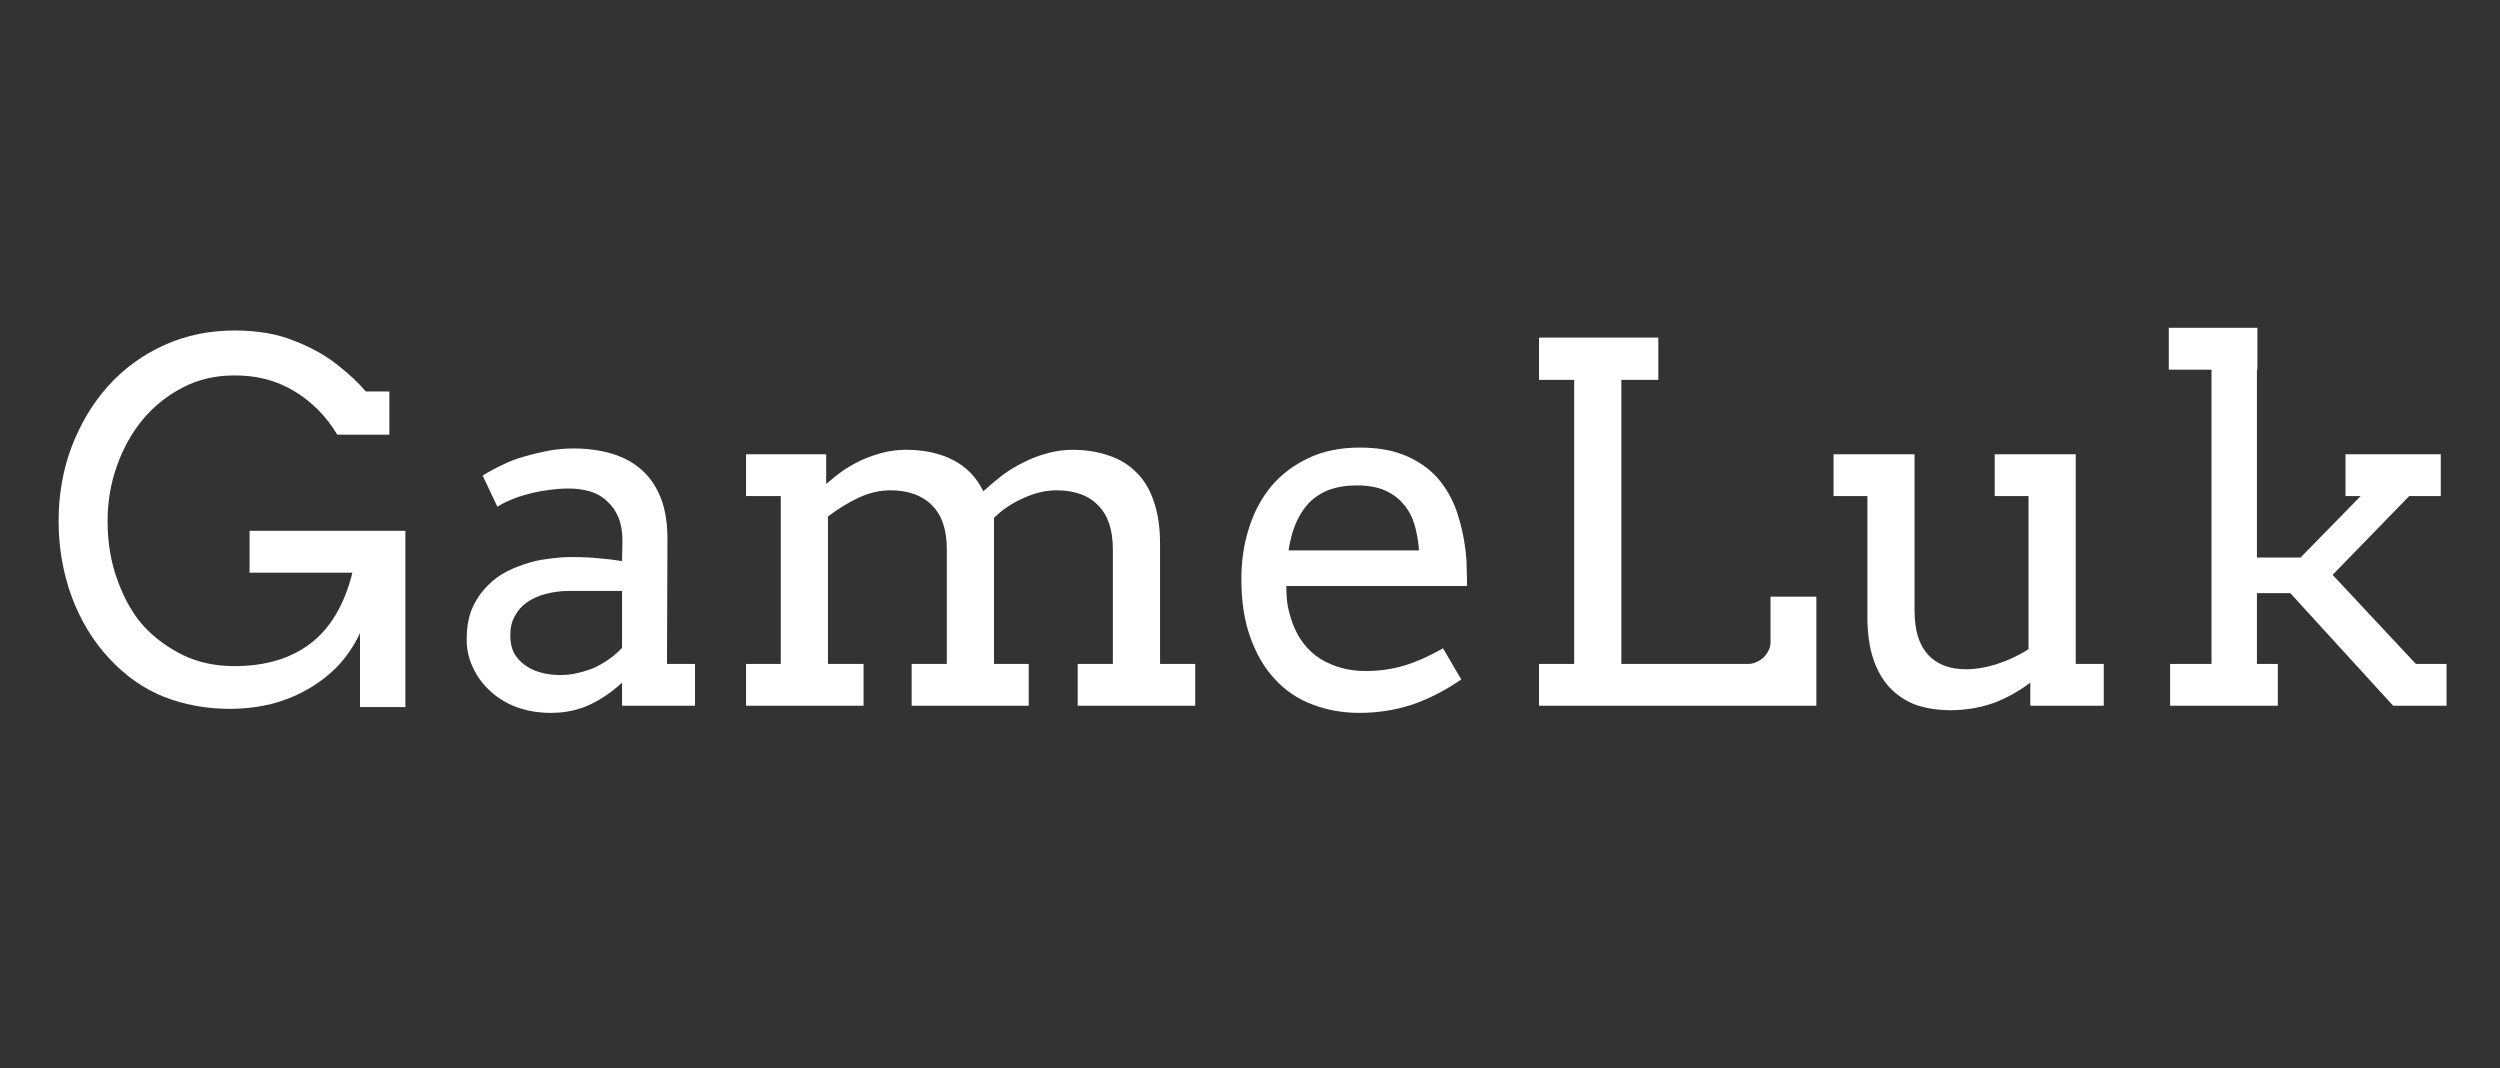 <svg xmlns="http://www.w3.org/2000/svg" xmlns:xlink="http://www.w3.org/1999/xlink" width="117" zoomAndPan="magnify" viewBox="0 0 87.75 37.5" height="50" preserveAspectRatio="xMidYMid meet" version="1.0"><rect x="0" y="0" width="87.75" height="37.5" fill="#333333" stroke="none"/><defs><g/></defs><g fill="#ffffff" fill-opacity="1"><g transform="translate(1.448, 24.772)"><g><path d="M 11.188 0.047 L 11.188 -2.547 C 10.969 -2.086 10.695 -1.691 10.375 -1.359 C 10.051 -1.035 9.691 -0.766 9.297 -0.547 C 8.898 -0.328 8.473 -0.16 8.016 -0.047 C 7.566 0.055 7.109 0.109 6.641 0.109 C 5.805 0.109 5.031 -0.031 4.312 -0.312 C 3.602 -0.594 2.961 -1.039 2.391 -1.656 C 1.816 -2.27 1.375 -3 1.062 -3.844 C 0.758 -4.688 0.609 -5.566 0.609 -6.484 C 0.609 -7.398 0.758 -8.266 1.062 -9.078 C 1.375 -9.898 1.801 -10.613 2.344 -11.219 C 2.895 -11.832 3.551 -12.312 4.312 -12.656 C 5.07 -13 5.895 -13.172 6.781 -13.172 C 7.594 -13.172 8.289 -13.051 8.875 -12.812 C 9.469 -12.582 9.973 -12.301 10.391 -11.969 C 10.805 -11.645 11.141 -11.332 11.391 -11.031 L 12.219 -11.031 L 12.219 -9.516 L 10.391 -9.516 C 10.004 -10.16 9.5 -10.672 8.875 -11.047 C 8.25 -11.422 7.547 -11.602 6.766 -11.594 C 6.109 -11.594 5.508 -11.453 4.969 -11.172 C 4.426 -10.891 3.957 -10.516 3.562 -10.047 C 3.176 -9.578 2.875 -9.035 2.656 -8.422 C 2.438 -7.805 2.328 -7.16 2.328 -6.484 C 2.328 -5.723 2.445 -5.02 2.688 -4.375 C 2.926 -3.727 3.227 -3.203 3.594 -2.797 C 3.969 -2.391 4.426 -2.051 4.969 -1.781 C 5.508 -1.52 6.113 -1.391 6.781 -1.391 C 7.863 -1.391 8.754 -1.656 9.453 -2.188 C 10.148 -2.719 10.641 -3.547 10.922 -4.672 L 7.312 -4.672 L 7.312 -6.141 L 12.781 -6.141 L 12.781 0.047 Z M 11.188 0.047 "/></g></g></g><g fill="#ffffff" fill-opacity="1"><g transform="translate(15.786, 24.772)"><g><path d="M 6.047 -0.812 C 5.711 -0.5 5.344 -0.242 4.938 -0.047 C 4.531 0.148 4.066 0.25 3.547 0.25 C 3.109 0.25 2.707 0.18 2.344 0.047 C 1.988 -0.086 1.68 -0.273 1.422 -0.516 C 1.16 -0.754 0.957 -1.031 0.812 -1.344 C 0.664 -1.656 0.594 -1.984 0.594 -2.328 C 0.594 -2.703 0.645 -3.035 0.75 -3.328 C 0.863 -3.617 1.016 -3.867 1.203 -4.078 C 1.391 -4.297 1.602 -4.477 1.844 -4.625 C 2.094 -4.77 2.352 -4.883 2.625 -4.969 C 2.895 -5.062 3.172 -5.125 3.453 -5.156 C 3.734 -5.195 4.004 -5.219 4.266 -5.219 C 4.672 -5.219 5.008 -5.203 5.281 -5.172 C 5.562 -5.148 5.816 -5.117 6.047 -5.078 L 6.062 -5.797 C 6.062 -6.109 6.016 -6.379 5.922 -6.609 C 5.828 -6.836 5.695 -7.023 5.531 -7.172 C 5.375 -7.328 5.18 -7.441 4.953 -7.516 C 4.723 -7.586 4.461 -7.625 4.172 -7.625 C 3.91 -7.625 3.656 -7.602 3.406 -7.562 C 3.164 -7.531 2.938 -7.484 2.719 -7.422 C 2.508 -7.367 2.312 -7.301 2.125 -7.219 C 1.945 -7.145 1.797 -7.066 1.672 -6.984 L 1.156 -8.078 C 1.363 -8.211 1.594 -8.336 1.844 -8.453 C 2.094 -8.578 2.352 -8.676 2.625 -8.75 C 2.906 -8.832 3.188 -8.898 3.469 -8.953 C 3.758 -9.004 4.047 -9.031 4.328 -9.031 C 4.836 -9.031 5.297 -8.969 5.703 -8.844 C 6.117 -8.719 6.469 -8.523 6.75 -8.266 C 7.031 -8.016 7.25 -7.691 7.406 -7.297 C 7.562 -6.898 7.641 -6.426 7.641 -5.875 L 7.625 -1.469 L 8.609 -1.469 L 8.609 0 L 6.047 0 Z M 3.891 -1.078 C 4.098 -1.078 4.305 -1.102 4.516 -1.156 C 4.734 -1.207 4.938 -1.273 5.125 -1.359 C 5.312 -1.453 5.484 -1.555 5.641 -1.672 C 5.797 -1.785 5.93 -1.906 6.047 -2.031 L 6.047 -4.031 L 4.203 -4.031 C 3.898 -4.031 3.617 -3.992 3.359 -3.922 C 3.109 -3.859 2.891 -3.758 2.703 -3.625 C 2.523 -3.5 2.383 -3.336 2.281 -3.141 C 2.176 -2.953 2.125 -2.734 2.125 -2.484 C 2.125 -2.242 2.164 -2.035 2.25 -1.859 C 2.344 -1.691 2.469 -1.551 2.625 -1.438 C 2.781 -1.32 2.961 -1.234 3.172 -1.172 C 3.391 -1.109 3.629 -1.078 3.891 -1.078 Z M 3.891 -1.078 "/></g></g></g><g fill="#ffffff" fill-opacity="1"><g transform="translate(25.327, 24.772)"><g><path d="M 0.859 -8.828 L 3.672 -8.828 L 3.672 -7.797 L 3.688 -7.797 C 3.875 -7.961 4.07 -8.117 4.281 -8.266 C 4.5 -8.41 4.723 -8.535 4.953 -8.641 C 5.191 -8.742 5.438 -8.828 5.688 -8.891 C 5.938 -8.953 6.203 -8.984 6.484 -8.984 C 7.117 -8.984 7.664 -8.863 8.125 -8.625 C 8.582 -8.395 8.938 -8.031 9.188 -7.531 C 9.406 -7.727 9.629 -7.914 9.859 -8.094 C 10.098 -8.27 10.348 -8.422 10.609 -8.547 C 10.867 -8.68 11.141 -8.785 11.422 -8.859 C 11.711 -8.941 12.008 -8.984 12.312 -8.984 C 12.789 -8.984 13.219 -8.914 13.594 -8.781 C 13.977 -8.656 14.301 -8.457 14.562 -8.188 C 14.832 -7.926 15.035 -7.586 15.172 -7.172 C 15.316 -6.754 15.391 -6.258 15.391 -5.688 L 15.391 -1.469 L 16.625 -1.469 L 16.625 0 L 12.5 0 L 12.5 -1.469 L 13.734 -1.469 L 13.734 -5.5 C 13.734 -6.176 13.562 -6.688 13.219 -7.031 C 12.883 -7.383 12.395 -7.562 11.75 -7.562 C 11.375 -7.562 10.984 -7.469 10.578 -7.281 C 10.18 -7.102 9.844 -6.875 9.562 -6.594 L 9.562 -1.469 L 10.781 -1.469 L 10.781 0 L 6.672 0 L 6.672 -1.469 L 7.906 -1.469 L 7.906 -5.5 C 7.906 -6.176 7.734 -6.688 7.391 -7.031 C 7.047 -7.383 6.555 -7.562 5.922 -7.562 C 5.547 -7.562 5.172 -7.473 4.797 -7.297 C 4.422 -7.117 4.066 -6.898 3.734 -6.641 L 3.734 -1.469 L 4.984 -1.469 L 4.984 0 L 0.859 0 L 0.859 -1.469 L 2.078 -1.469 L 2.078 -7.359 L 0.859 -7.359 Z M 0.859 -8.828 "/></g></g></g><g fill="#ffffff" fill-opacity="1"><g transform="translate(42.791, 24.772)"><g><path d="M 2.359 -4.203 C 2.359 -3.953 2.375 -3.723 2.406 -3.516 C 2.445 -3.316 2.5 -3.125 2.562 -2.938 C 2.77 -2.363 3.102 -1.93 3.562 -1.641 C 4.031 -1.359 4.555 -1.219 5.141 -1.219 C 5.609 -1.219 6.055 -1.281 6.484 -1.406 C 6.922 -1.539 7.379 -1.742 7.859 -2.016 L 8.5 -0.922 C 7.914 -0.523 7.332 -0.227 6.75 -0.031 C 6.164 0.156 5.555 0.25 4.922 0.25 C 4.328 0.25 3.773 0.148 3.266 -0.047 C 2.754 -0.242 2.316 -0.539 1.953 -0.938 C 1.586 -1.332 1.301 -1.82 1.094 -2.406 C 0.883 -2.988 0.781 -3.672 0.781 -4.453 C 0.781 -5.078 0.867 -5.672 1.047 -6.234 C 1.223 -6.797 1.484 -7.285 1.828 -7.703 C 2.18 -8.117 2.613 -8.445 3.125 -8.688 C 3.645 -8.938 4.25 -9.062 4.938 -9.062 C 5.602 -9.062 6.16 -8.957 6.609 -8.75 C 7.055 -8.551 7.422 -8.285 7.703 -7.953 C 7.984 -7.617 8.195 -7.238 8.344 -6.812 C 8.488 -6.383 8.586 -5.953 8.641 -5.516 C 8.672 -5.297 8.688 -5.078 8.688 -4.859 C 8.695 -4.641 8.703 -4.422 8.703 -4.203 Z M 4.828 -7.734 C 4.461 -7.734 4.141 -7.68 3.859 -7.578 C 3.586 -7.473 3.352 -7.32 3.156 -7.125 C 2.969 -6.926 2.812 -6.68 2.688 -6.391 C 2.57 -6.109 2.488 -5.797 2.438 -5.453 L 7.016 -5.453 C 6.992 -5.773 6.941 -6.078 6.859 -6.359 C 6.773 -6.641 6.645 -6.879 6.469 -7.078 C 6.301 -7.285 6.082 -7.445 5.812 -7.562 C 5.551 -7.676 5.223 -7.734 4.828 -7.734 Z M 4.828 -7.734 "/></g></g></g><g fill="#ffffff" fill-opacity="1"><g transform="translate(52.801, 24.772)"><g><path d="M 1.219 -12.922 L 5.406 -12.922 L 5.406 -11.438 L 4.109 -11.438 L 4.109 -1.469 L 8.578 -1.469 C 8.66 -1.469 8.75 -1.488 8.844 -1.531 C 8.938 -1.57 9.02 -1.625 9.094 -1.688 C 9.164 -1.758 9.223 -1.836 9.266 -1.922 C 9.316 -2.016 9.344 -2.109 9.344 -2.203 L 9.344 -3.828 L 10.953 -3.828 L 10.953 0 L 1.219 0 L 1.219 -1.469 L 2.453 -1.469 L 2.453 -11.438 L 1.219 -11.438 Z M 1.219 -12.922 "/></g></g></g><g fill="#ffffff" fill-opacity="1"><g transform="translate(63.842, 24.772)"><g><path d="M 6.172 -8.828 L 9.016 -8.828 L 9.016 -1.469 L 10 -1.469 L 10 0 L 7.422 0 L 7.422 -0.812 C 7.023 -0.508 6.594 -0.27 6.125 -0.094 C 5.656 0.07 5.156 0.156 4.625 0.156 C 4.176 0.156 3.77 0.094 3.406 -0.031 C 3.051 -0.164 2.742 -0.367 2.484 -0.641 C 2.234 -0.91 2.039 -1.25 1.906 -1.656 C 1.77 -2.07 1.703 -2.566 1.703 -3.141 L 1.703 -7.359 L 0.516 -7.359 L 0.516 -8.828 L 3.359 -8.828 L 3.359 -3.328 C 3.359 -2.648 3.516 -2.141 3.828 -1.797 C 4.141 -1.453 4.586 -1.281 5.172 -1.281 C 5.516 -1.281 5.879 -1.344 6.266 -1.469 C 6.648 -1.594 7.016 -1.766 7.359 -1.984 L 7.359 -7.359 L 6.172 -7.359 Z M 6.172 -8.828 "/></g></g></g><g fill="#ffffff" fill-opacity="1"><g transform="translate(75.343, 24.772)"><g><path d="M 0.781 -13.266 L 3.891 -13.266 L 3.891 -11.797 L 3.875 -11.797 L 3.875 -5.203 L 5.406 -5.203 L 7.516 -7.359 L 6.984 -7.359 L 6.984 -8.828 L 10.328 -8.828 L 10.328 -7.359 L 9.219 -7.359 L 6.531 -4.594 L 9.453 -1.469 L 10.531 -1.469 L 10.531 0 L 8.656 0 L 5.047 -3.953 L 3.875 -3.953 L 3.875 -1.469 L 4.609 -1.469 L 4.609 0 L 0.828 0 L 0.828 -1.469 L 2.281 -1.469 L 2.281 -11.797 L 0.781 -11.797 Z M 0.781 -13.266 "/></g></g></g></svg>